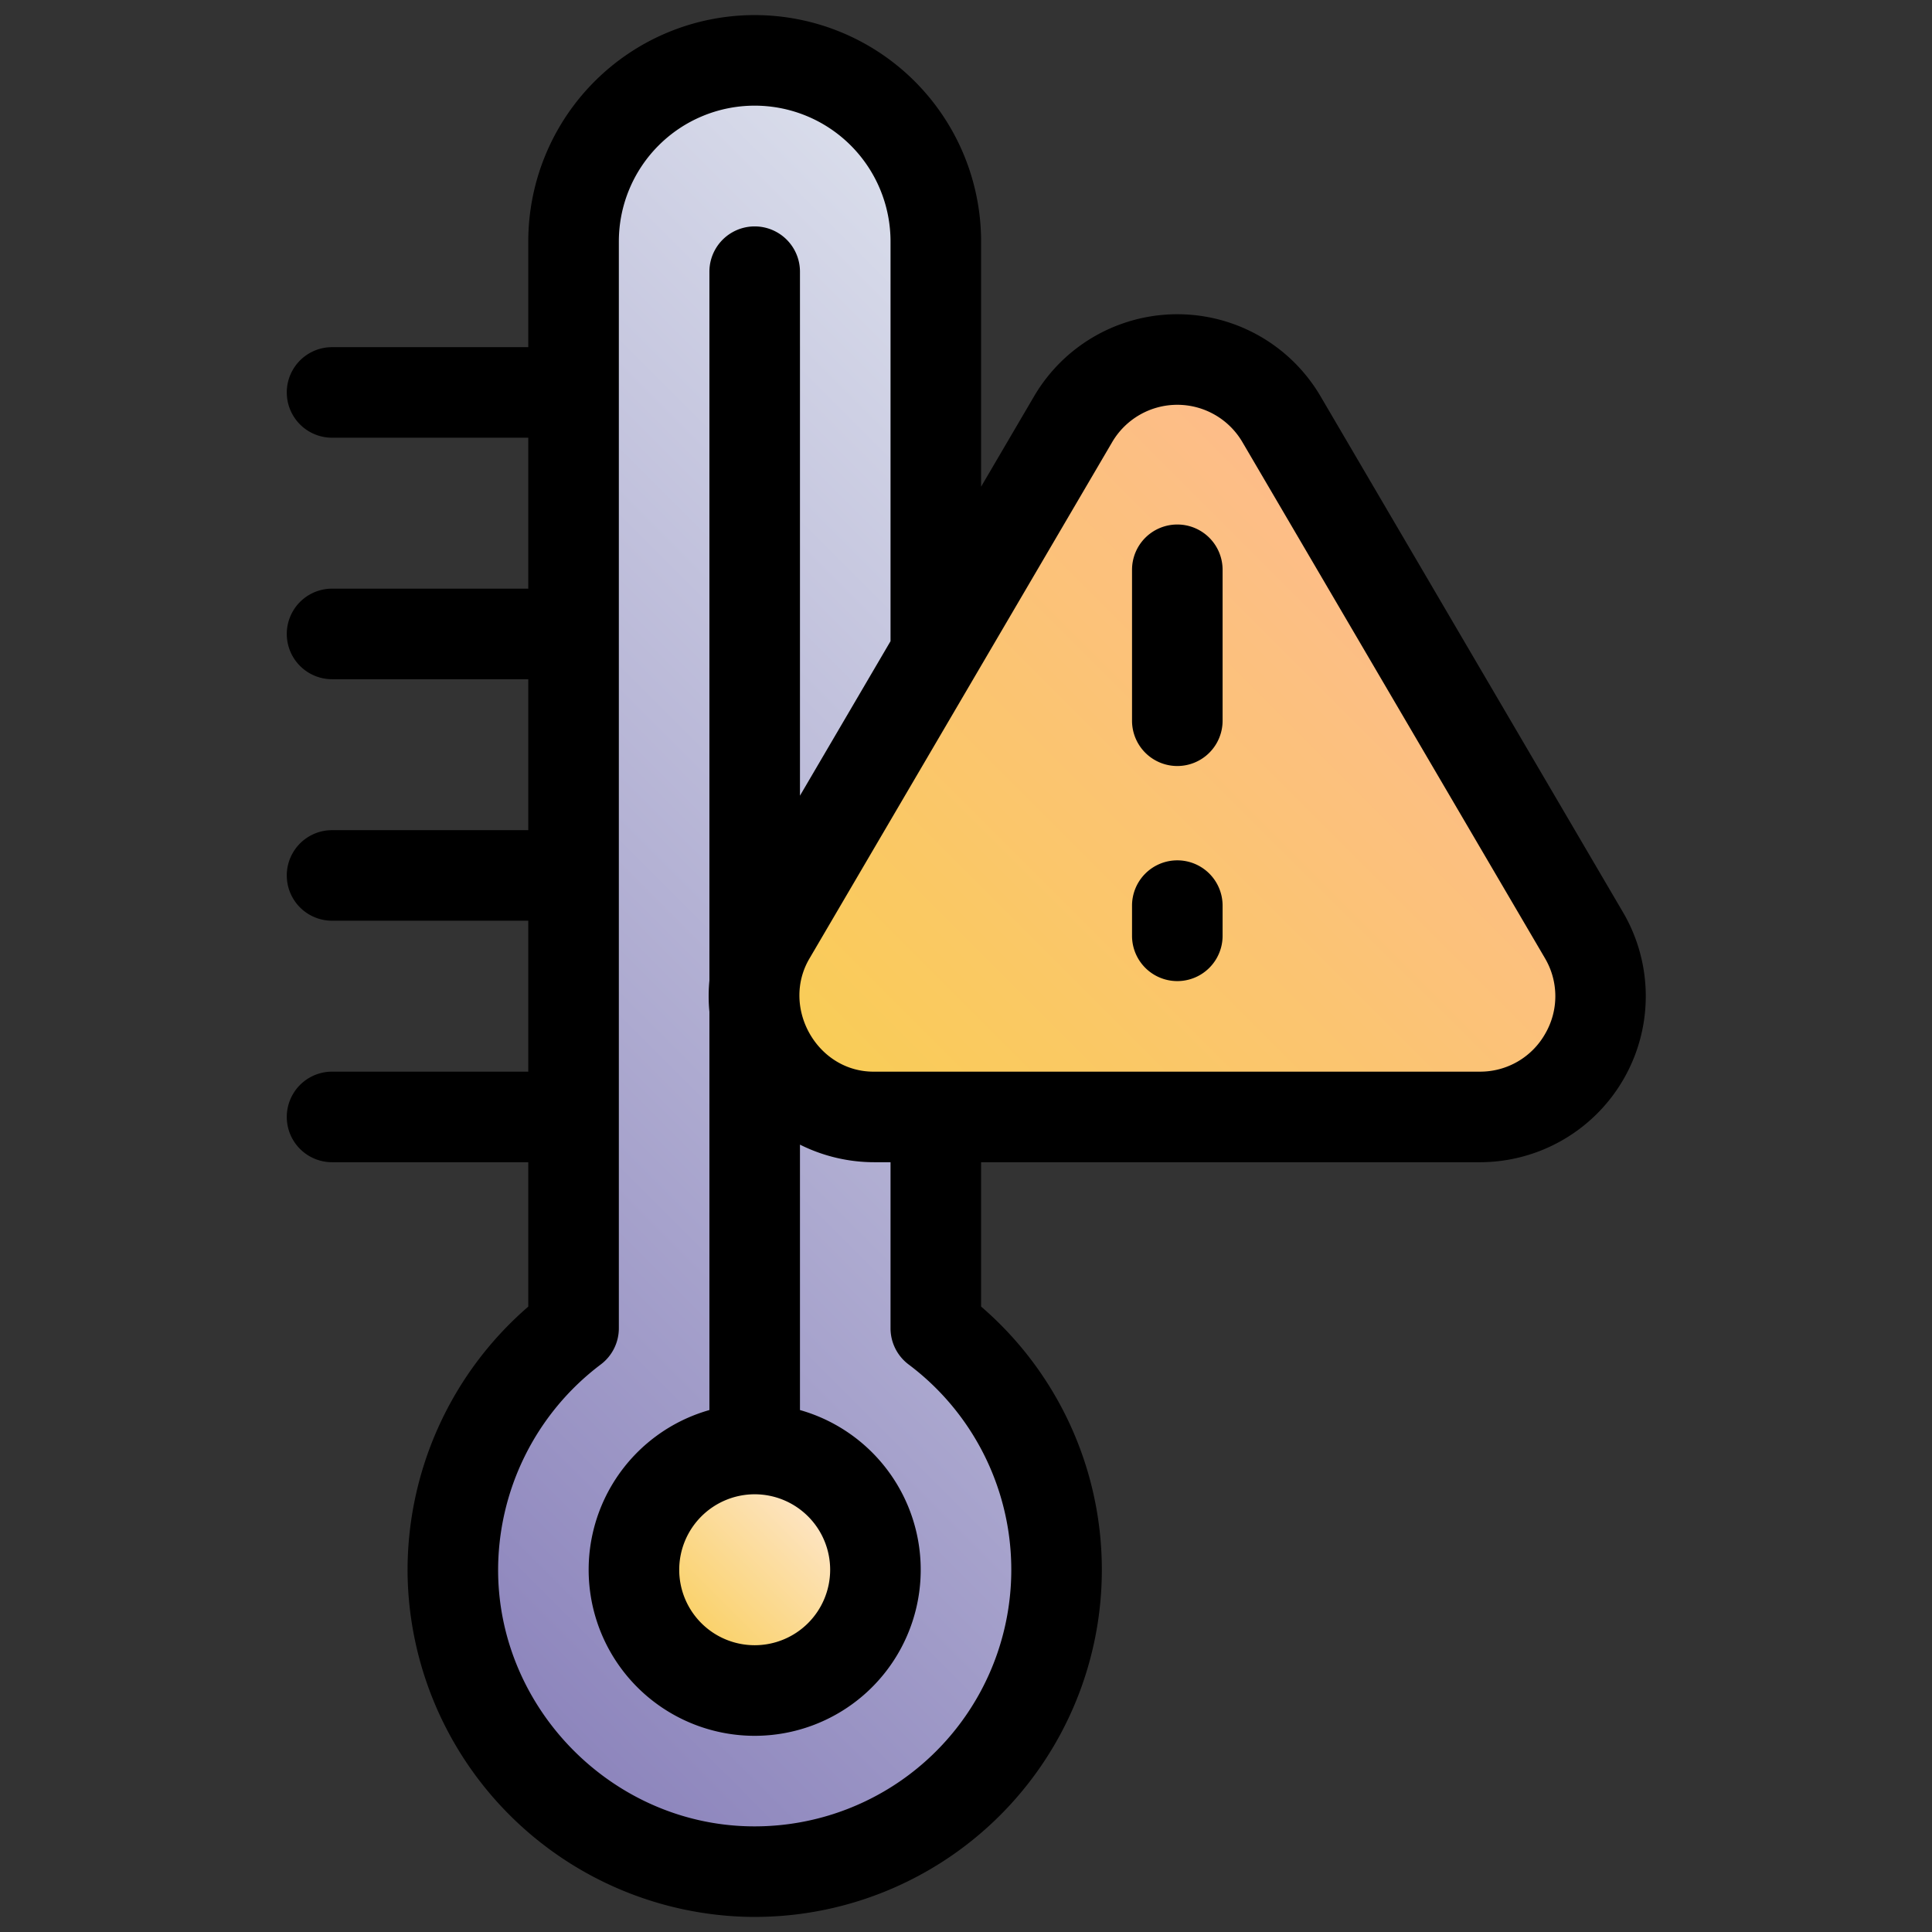 <svg height="512" viewBox="0 0 512 512" width="512" xmlns="http://www.w3.org/2000/svg" xmlns:xlink="http://www.w3.org/1999/xlink"><rect x="0" y="0" width="512" height="512" fill="#333333" stroke="none"/><linearGradient id="New_Gradient_Swatch_31" gradientUnits="userSpaceOnUse" x1="66.826" x2="333.255" y1="395.802" y2="129.373"><stop offset=".015" stop-color="#8c84bc"/><stop offset="1" stop-color="#dbdfec"/></linearGradient><linearGradient id="New_Gradient_Swatch_30" gradientUnits="userSpaceOnUse" x1="177.373" x2="222.627" y1="438.627" y2="393.373"><stop offset=".015" stop-color="#f9cd55"/><stop offset="1" stop-color="#fee9d9"/></linearGradient><linearGradient id="New_Gradient_Swatch_34" gradientUnits="userSpaceOnUse" x1="235.136" x2="388.864" y1="312.568" y2="158.84"><stop offset=".015" stop-color="#f9cd55"/><stop offset="1" stop-color="#fdbc8c"/></linearGradient><g id="_26-warning" data-name="26-warning"><g id="linear_color" data-name="linear color"><path d="m248 352v-288a48 48 0 0 0 -48-48 48 48 0 0 0 -48 48v288a79.875 79.875 0 0 0 -32 64.911c.477 42.838 35.238 78.06 78.067 79.067a80 80 0 0 0 49.933-143.978z" fill="url(#New_Gradient_Swatch_31)"/><circle cx="200" cy="416" fill="url(#New_Gradient_Swatch_30)" r="32"/><path d="m339.606 111.093 80.149 136.724c12.505 21.333-2.879 48.183-27.607 48.183h-160.3c-24.728 0-40.112-26.85-27.607-48.183l80.149-136.724a32 32 0 0 1 55.216 0z" fill="url(#New_Gradient_Swatch_34)"/><path d="m430.107 241.749-80.148-136.725a44 44 0 0 0 -75.918 0l-14.041 23.953v-64.977a60 60 0 0 0 -120 0v28h-52a12 12 0 0 0 0 24h52v40h-52a12 12 0 0 0 0 24h52v40h-52a12 12 0 0 0 0 24h52v40h-52a12 12 0 0 0 0 24h52v38.266a92.407 92.407 0 0 0 -31.989 70.776 92.287 92.287 0 0 0 89.777 90.936q1.119.026 2.234.026a92.007 92.007 0 0 0 59.978-161.752v-38.252h132.148a44 44 0 0 0 37.959-66.251zm-189.313 119.851a68 68 0 0 1 -42.441 122.387c-36.185-.853-65.947-31-66.344-67.209a68.3 68.3 0 0 1 27.2-55.179 12 12 0 0 0 4.791-9.599v-288a36 36 0 0 1 72 0v105.919l-24 40.941v-138.86a12 12 0 0 0 -24 0v187.854a43.043 43.043 0 0 0 0 8.271v105.552a44 44 0 1 0 24 0v-70.339a44.037 44.037 0 0 0 19.852 4.662h4.148v44a12 12 0 0 0 4.794 9.6zm-40.794 34.4a20 20 0 1 1 -20 20 20.023 20.023 0 0 1 20-20zm209.5-122.058a19.787 19.787 0 0 1 -17.352 10.058h-160.3c-15.289.267-25.045-17.112-17.254-30.114l80.148-136.725a20 20 0 0 1 34.508 0l80.15 136.725a19.788 19.788 0 0 1 .1 20.056z"/><path d="m312 139a12 12 0 0 0 -12 12v40a12 12 0 0 0 24 0v-40a12 12 0 0 0 -12-12z"/><path d="m312 228a12 12 0 0 0 -12 12v8a12 12 0 0 0 24 0v-8a12 12 0 0 0 -12-12z"/></g></g></svg>